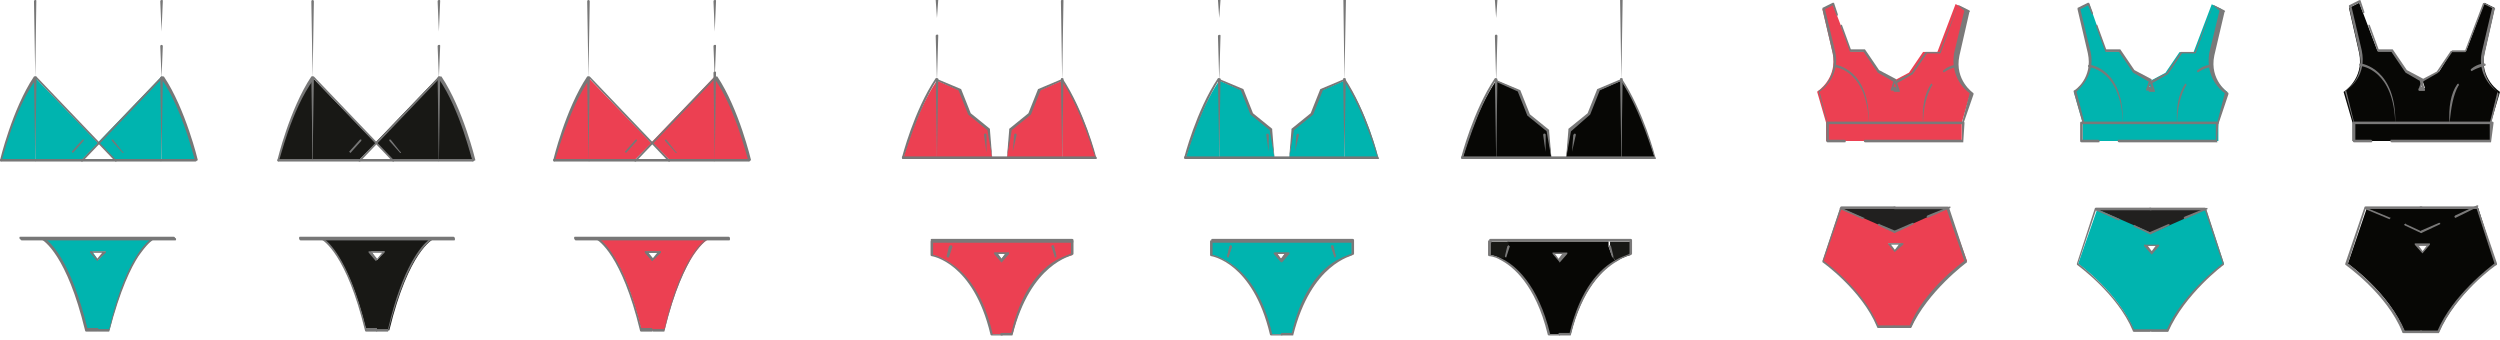 <?xml version="1.0" encoding="utf-8"?>
<!-- Generator: Adobe Illustrator 19.0.0, SVG Export Plug-In . SVG Version: 6.00 Build 0)  -->
<svg version="1.1" id="Layer_1" xmlns="http://www.w3.org/2000/svg" xmlns:xlink="http://www.w3.org/1999/xlink" x="0px" y="0px"
	 width="1170px" height="159px" viewBox="0 0 1170 159" style="enable-background:new 0 0 1170 159;" xml:space="preserve">
<style type="text/css">
	.st0{fill:#00B4AF;}
	.st1{fill:#777777;}
	.st2{fill:#181815;}
	.st3{fill:#EC4052;}
	.st4{fill:#BD565C;}
	.st5{fill:#070705;}
	.st6{fill:#7A7979;}
	.st7{fill:#B24552;}
	.st8{fill:none;stroke:#7A7979;stroke-linecap:round;stroke-linejoin:round;stroke-miterlimit:10;}
	.st9{fill:#21201F;}
</style>
<g id="XMLID_10_">
	<g id="XMLID_307_">
		<g id="XMLID_323_">
			<g id="XMLID_324_">
				<g id="XMLID_325_">
					<g id="XMLID_326_">
						<path id="XMLID_327_" class="st0" d="M19.9,112c0,0,11.4,5.1,20.5,42.6h10.8c9.1-37.5,20.5-42.6,20.5-42.6S19.9,112,19.9,112z
							 M46,121.7l-2.8-4h6.3L46,121.7z"/>
					</g>
				</g>
			</g>
		</g>
		<g id="XMLID_308_">
			<g id="XMLID_317_">
				<g id="XMLID_318_">
					<g id="XMLID_319_">
						<path id="XMLID_320_" class="st1" d="M45.5,122.2L45.5,122.2L45.5,122.2l-3.4-4v-0.6c0,0,0,0,0.6,0H49h0.6v0.6L45.5,122.2
							C46,122.2,45.5,122.2,45.5,122.2z M43.2,118.3l2.3,2.8l2.3-2.8H43.2z"/>
					</g>
				</g>
			</g>
			<g id="XMLID_313_">
				<g id="XMLID_314_">
					<g id="XMLID_315_">
						<path id="XMLID_74_" class="st1" d="M45.5,155.2h-5.1c0,0-0.6,0-0.6-0.6c-8.5-35.2-19.3-42-20.5-42.6H9.7c0,0-0.6,0-0.6-0.6
							s0-0.6,0.6-0.6h71.6c0,0,0.6,0,0.6,0.6s0,0.6-0.6,0.6H21.6c3.4,2.8,11.9,11.9,19.3,41.5H46C46,154.1,46,154.6,45.5,155.2
							C46,154.6,46,155.2,45.5,155.2z"/>
					</g>
				</g>
			</g>
			<g id="XMLID_309_">
				<g id="XMLID_310_">
					<g id="XMLID_311_">
						<path id="XMLID_73_" class="st1" d="M51.1,155.2H46c0,0-0.6,0-0.6-0.6s0-0.6,0.6-0.6h5.1c6.8-29.5,15.9-39.2,18.8-41.5H10.2
							c0,0-0.6,0-0.6-0.6s0-0.6,0.6-0.6h71.6c0,0,0.6,0,0.6,0.6s0,0.6-0.6,0.6H71.6c-0.6,0-2.8,1.7-6.8,7.4
							C61.4,125.1,56.3,135.3,51.1,155.2C51.7,155.2,51.1,155.2,51.1,155.2z"/>
					</g>
				</g>
			</g>
		</g>
	</g>
	<g id="XMLID_284_">
		<g id="XMLID_300_">
			<g id="XMLID_301_">
				<g id="XMLID_302_">
					<g id="XMLID_303_">
						<path id="XMLID_304_" class="st2" d="M150.9,112c0,0,11.4,5.1,20.5,42.6h10.8c9.1-37.5,20.5-42.6,20.5-42.6
							S150.9,112,150.9,112z M176.5,121.7l-2.8-4h6.3L176.5,121.7z"/>
					</g>
				</g>
			</g>
		</g>
		<g id="XMLID_285_">
			<g id="XMLID_294_">
				<g id="XMLID_295_">
					<g id="XMLID_296_">
						<path id="XMLID_297_" class="st1" d="M175.9,122.2L175.9,122.2L175.9,122.2l-3.4-4v-0.6c0,0,0,0,0.6,0h6.3h0.6v0.6
							L175.9,122.2C176.5,122.2,176.5,122.2,175.9,122.2z M174.2,118.3l2.3,2.8l2.3-2.8H174.2z"/>
					</g>
				</g>
			</g>
			<g id="XMLID_290_">
				<g id="XMLID_291_">
					<g id="XMLID_292_">
						<path id="XMLID_68_" class="st1" d="M176.5,155.2h-5.1c0,0-0.6,0-0.6-0.6c-8.5-35.2-19.3-42-20.5-42.6h-9.7c0,0-0.6,0-0.6-0.6
							s0-0.6,0.6-0.6h71.6c0,0,0.6,0,0.6,0.6s0,0.6-0.6,0.6H152c3.4,2.8,11.9,11.9,19.3,41.5h5.1
							C176.5,154.1,176.5,154.6,176.5,155.2C176.5,154.6,176.5,155.2,176.5,155.2z"/>
					</g>
				</g>
			</g>
			<g id="XMLID_286_">
				<g id="XMLID_287_">
					<g id="XMLID_288_">
						<path id="XMLID_67_" class="st1" d="M181.6,155.2h-5.1c0,0-0.6,0-0.6-0.6s0-0.6,0.6-0.6h5.1c6.8-29.5,15.9-39.2,18.8-41.5
							h-59.7c0,0-0.6,0-0.6-0.6s0-0.6,0.6-0.6h71.6c0,0,0.6,0,0.6,0.6s0,0.6-0.6,0.6H202c-0.6,0-2.8,1.7-6.8,7.4
							C191.8,125.1,186.7,135.3,181.6,155.2C182.1,155.2,182.1,155.2,181.6,155.2z"/>
					</g>
				</g>
			</g>
		</g>
	</g>
	<g id="XMLID_255_">
		<g id="XMLID_271_">
			<g id="XMLID_278_">
				<g id="XMLID_279_">
					<g id="XMLID_280_">
						<path id="XMLID_281_" class="st3" d="M279.7,112c0,0,11.4,5.1,20.5,42.6H311c9.1-37.5,20.5-42.6,20.5-42.6
							S279.7,112,279.7,112z M305.2,121.7l-2.8-4h6.3L305.2,121.7z"/>
					</g>
				</g>
			</g>
			<g id="XMLID_272_">
				<g id="XMLID_273_">
					<g id="XMLID_274_">
						<path id="XMLID_275_" class="st1" d="M305.2,122.2L305.2,122.2L305.2,122.2l-3.4-4v-0.6c0,0,0,0,0.6,0h6.3h0.6v0.6
							L305.2,122.2C305.8,122.2,305.8,122.2,305.2,122.2z M303.5,118.3l2.3,2.8l2.3-2.8H303.5z"/>
					</g>
				</g>
			</g>
		</g>
		<g id="XMLID_256_">
			<g id="XMLID_265_">
				<g id="XMLID_266_">
					<g id="XMLID_267_">
						<path id="XMLID_268_" class="st1" d="M305.2,122.2L305.2,122.2C304.7,122.2,304.7,122.2,305.2,122.2l-3.4-4v-0.6
							c0,0,0,0,0.6,0h6.3h0.6v0.6L305.2,122.2L305.2,122.2z M303,118.3l2.3,2.8l2.3-2.8H303z"/>
					</g>
				</g>
			</g>
			<g id="XMLID_261_">
				<g id="XMLID_262_">
					<g id="XMLID_263_">
						<path id="XMLID_60_" class="st1" d="M305.2,155.2h-5.1c0,0-0.6,0-0.6-0.6c-8.5-35.2-19.3-42-20.5-42.6h-9.7c0,0-0.6,0-0.6-0.6
							s0-0.6,0.6-0.6H341c0,0,0.6,0,0.6,0.6s0,0.6-0.6,0.6h-60.2c3.4,2.8,11.9,11.9,19.3,41.5h5.1
							C305.2,154.1,305.8,154.6,305.2,155.2C305.8,154.6,305.2,155.2,305.2,155.2z"/>
					</g>
				</g>
			</g>
			<g id="XMLID_257_">
				<g id="XMLID_258_">
					<g id="XMLID_259_">
						<path id="XMLID_59_" class="st1" d="M310.9,155.2h-5.1c0,0-0.6,0-0.6-0.6s0-0.6,0.6-0.6h5.1c6.8-29.5,15.9-39.2,18.8-41.5
							h-60.2c0,0-0.6,0-0.6-0.6s0-0.6,0.6-0.6H341c0,0,0.6,0,0.6,0.6s0,0.6-0.6,0.6h-10.2c-0.6,0-2.8,1.7-6.8,7.4
							C321.1,125.1,315.5,135.3,310.9,155.2L310.9,155.2z"/>
					</g>
				</g>
			</g>
		</g>
	</g>
	<g id="XMLID_187_">
		<g id="XMLID_242_">
			<g id="XMLID_251_">
				<g id="XMLID_252_">
					<g id="XMLID_253_">
						<path id="XMLID_58_" class="st3" d="M275.4,36.4L304.9,67l-8,8h-37.5C259.5,75,265.2,51.1,275.4,36.4"/>
					</g>
				</g>
			</g>
			<g id="XMLID_247_">
				<g id="XMLID_248_">
					<g id="XMLID_249_">
						<path id="XMLID_57_" class="st4" d="M275.4,75"/>
					</g>
				</g>
			</g>
			<g id="XMLID_243_">
				<g id="XMLID_244_">
					<g id="XMLID_245_">
						<path id="XMLID_56_" class="st4" d="M275.4,36.4"/>
					</g>
				</g>
			</g>
		</g>
		<g id="XMLID_229_">
			<g id="XMLID_238_">
				<g id="XMLID_239_">
					<g id="XMLID_240_">
						<path id="XMLID_55_" class="st3" d="M334.5,35.8L305,66.5l8,8h37.5C350.4,75,344.7,51.1,334.5,35.8"/>
					</g>
				</g>
			</g>
			<g id="XMLID_234_">
				<g id="XMLID_235_">
					<g id="XMLID_236_">
						<path id="XMLID_54_" class="st4" d="M334.5,75"/>
					</g>
				</g>
			</g>
			<g id="XMLID_230_">
				<g id="XMLID_231_">
					<g id="XMLID_232_">
						<path id="XMLID_53_" class="st4" d="M334.5,35.8"/>
					</g>
				</g>
			</g>
		</g>
		<g id="XMLID_188_">
			<g id="XMLID_225_">
				<g id="XMLID_226_">
					<g id="XMLID_227_">
						<path id="XMLID_52_" class="st1" d="M350.4,75.6h-90.9c0,0-0.6,0-0.6-0.6s0-0.6,0.6-0.6h90.9C351,74.4,351,74.4,350.4,75.6
							C351,75,351,75.6,350.4,75.6z"/>
					</g>
				</g>
			</g>
			<g id="XMLID_221_">
				<g id="XMLID_222_">
					<g id="XMLID_223_">
						<path id="XMLID_51_" class="st1" d="M259.5,75.6L259.5,75.6c-0.6,0-0.6-0.6-0.6-0.6s5.7-23.9,15.9-39.2c0,0,0,0,0.6,0h0.6
							L313.5,75v0.6h-0.6L276,36.9C265.7,51.7,260.1,75,259.5,75.6C260.1,75,259.5,75.6,259.5,75.6z"/>
					</g>
				</g>
			</g>
			<g id="XMLID_217_">
				<g id="XMLID_218_">
					<g id="XMLID_219_">
						<path id="XMLID_50_" class="st1" d="M350.4,75.6C350.4,75.6,349.8,75,350.4,75.6c-0.6-0.6-5.7-23.9-15.9-38.6l-36.9,38.6H297
							V75l37.5-39.2c0,0,0,0,0.6,0c0,0,0,0,0.6,0C345.9,51.1,351.5,75,351.5,75C351,75,351,75.6,350.4,75.6L350.4,75.6z"/>
					</g>
				</g>
			</g>
			<g id="XMLID_213_">
				<g id="XMLID_214_">
					<g id="XMLID_215_">
						<path id="XMLID_49_" class="st1" d="M275.4,75.6C275.4,75.6,274.8,75,275.4,75.6l-0.6-39.2c0,0,0-0.6,0.6-0.6
							c0,0,0.6,0,0.6,0.6L275.4,75.6C276,75,276,75.6,275.4,75.6z"/>
					</g>
				</g>
			</g>
			<g id="XMLID_209_">
				<g id="XMLID_210_">
					<g id="XMLID_211_">
						<path id="XMLID_48_" class="st1" d="M334.5,75.6C333.9,75.6,333.9,75,334.5,75.6l-0.6-41.5c0,0,0-0.6,0.6-0.6s0.6,0,0.6,0.6
							L334.5,75.6C335.1,75,334.5,75.6,334.5,75.6z"/>
					</g>
				</g>
			</g>
			<g id="XMLID_205_">
				<g id="XMLID_206_">
					<g id="XMLID_207_">
						<path id="XMLID_47_" class="st1" d="M316.3,71.6L316.3,71.6l-5.1-5.7v-0.6h0.6l4.5,5.7C316.9,71,316.9,71.6,316.3,71.6
							C316.9,71.6,316.9,71.6,316.3,71.6z"/>
					</g>
				</g>
			</g>
			<g id="XMLID_201_">
				<g id="XMLID_202_">
					<g id="XMLID_203_">
						<path id="XMLID_46_" class="st1" d="M293,71.6L293,71.6c-0.6-0.6-0.6-0.6-0.6-0.6l5.1-5.7h0.6v0.6L293,71.6
							C293.6,71.6,293,71.6,293,71.6z"/>
					</g>
				</g>
			</g>
			<g id="XMLID_197_">
				<g id="XMLID_198_">
					<g id="XMLID_199_">
						<path id="XMLID_45_" class="st1" d="M275.4,36.4C275.4,36.4,274.8,36.4,275.4,36.4l-0.6-35.8c0,0,0-0.6,0.6-0.6
							c0,0,0.6,0,0.6,0.6L275.4,36.4C276,36.4,276,36.4,275.4,36.4z"/>
					</g>
				</g>
			</g>
			<g id="XMLID_193_">
				<g id="XMLID_194_">
					<g id="XMLID_195_">
						<path id="XMLID_44_" class="st1" d="M334.5,36.4C333.9,36.4,333.9,36.4,334.5,36.4l-0.6-14.8c0,0,0-0.6,0.6-0.6s0.6,0,0.6,0.6
							L334.5,36.4C335.1,36.4,334.5,36.4,334.5,36.4z"/>
					</g>
				</g>
			</g>
			<g id="XMLID_189_">
				<g id="XMLID_190_">
					<g id="XMLID_191_">
						<path id="XMLID_43_" class="st1" d="M334.5,14.8C333.9,14.8,333.9,14.8,334.5,14.8l-0.6-14.2c0,0,0-0.6,0.6-0.6s0.6,0,0.6,0.6
							L334.5,14.8C335.1,14.8,334.5,14.8,334.5,14.8z"/>
					</g>
				</g>
			</g>
		</g>
	</g>
	<g id="XMLID_134_">
		<g id="XMLID_135_">
			<g id="XMLID_9_">
				<g id="XMLID_168_">
					<g id="XMLID_184_">
						<g id="XMLID_185_">
							<path id="XMLID_42_" class="st0" d="M75.6,35.8C86.4,51.1,91.5,75,91.5,75H75.6V35.8L75.6,35.8z"/>
						</g>
					</g>
					<g id="XMLID_181_">
						<g id="XMLID_182_">
							<polygon id="XMLID_41_" class="st0" points="75.6,35.8 75.6,75 54,75 46,66.5 46,66.5 							"/>
						</g>
					</g>
					<g id="XMLID_178_">
						<g id="XMLID_179_">
							<polygon id="XMLID_40_" class="st4" points="46,67 46,67 38.1,75 38.1,75 							"/>
						</g>
					</g>
					<g id="XMLID_175_">
						<g id="XMLID_176_">
							<polygon id="XMLID_39_" class="st0" points="16.5,36.4 46,67 38.1,75 16.5,75 							"/>
						</g>
					</g>
					<g id="XMLID_172_">
						<g id="XMLID_173_">
							<path id="XMLID_38_" class="st4" d="M38.1,75L38.1,75L38.1,75H0.6l0,0h15.9H38.1z"/>
						</g>
					</g>
					<g id="XMLID_169_">
						<g id="XMLID_170_">
							<path id="XMLID_37_" class="st0" d="M16.5,35.8L16.5,35.8v38.6H0.6C1.1,72.7,6.8,50.6,16.5,35.8z"/>
						</g>
					</g>
				</g>
				<g id="XMLID_137_">
					<g id="XMLID_165_">
						<g id="XMLID_166_">
							<path id="XMLID_36_" class="st1" d="M91.5,75.6H0.6c0,0-0.6,0-0.6-0.6c0,0,0-0.6,0.6-0.6h90.9C91.5,74.4,92,74.4,91.5,75.6
								C92,75,91.5,75.6,91.5,75.6z"/>
						</g>
					</g>
					<g id="XMLID_162_">
						<g id="XMLID_163_">
							<path id="XMLID_35_" class="st1" d="M0.6,75.6L0.6,75.6C0,75.6,0,75,0,75s5.7-23.9,15.9-39.2c0,0,0,0,0.6,0H17L54.5,75v0.6
								H54L17,36.9C6.3,51.7,1.1,75,0.6,75.6C1.1,75,0.6,75.6,0.6,75.6z"/>
						</g>
					</g>
					<g id="XMLID_159_">
						<g id="XMLID_160_">
							<path id="XMLID_34_" class="st1" d="M91.5,75.6C91.5,75.6,90.9,75,91.5,75.6C90.9,75,85.8,51.7,75.6,37l-37,38.6H38V75
								l37.5-39.2c0,0,0,0,0.6,0c0,0,0,0,0.6,0C86.9,51.1,92.6,75,92.6,75C92,75,92,75.6,91.5,75.6L91.5,75.6z"/>
						</g>
					</g>
					<g id="XMLID_156_">
						<g id="XMLID_157_">
							<path id="XMLID_33_" class="st1" d="M16.5,75.6C16.5,75.6,15.9,75,16.5,75.6l-0.6-39.2c0,0,0-0.6,0.6-0.6s0.6,0,0.6,0.6
								L16.5,75.6C17,75,17,75.6,16.5,75.6z"/>
						</g>
					</g>
					<g id="XMLID_153_">
						<g id="XMLID_154_">
							<path id="XMLID_32_" class="st1" d="M75.6,75.6C75,75.6,75,75,75.6,75.6L75,36.4c0,0,0-0.6,0.6-0.6s0.6,0,0.6,0.6L75.6,75.6
								C76.1,75,75.6,75.6,75.6,75.6z"/>
						</g>
					</g>
					<g id="XMLID_150_">
						<g id="XMLID_151_">
							<path id="XMLID_31_" class="st1" d="M57.4,71.6L57.4,71.6l-5.1-5.7v-0.6h0.6l4.5,5.7C58,71,58,71.6,57.4,71.6
								C58,71.6,57.4,71.6,57.4,71.6z"/>
						</g>
					</g>
					<g id="XMLID_147_">
						<g id="XMLID_148_">
							<path id="XMLID_30_" class="st1" d="M34.1,71.6L34.1,71.6C33.5,71,33.5,71,33.5,71l5.1-5.7h0.6v0.6L34.1,71.6
								C34.7,71.6,34.1,71.6,34.1,71.6z"/>
						</g>
					</g>
					<g id="XMLID_144_">
						<g id="XMLID_145_">
							<path id="XMLID_29_" class="st1" d="M16.5,36.4C16.5,36.4,15.9,36.4,16.5,36.4L15.9,0.6c0,0,0-0.6,0.6-0.6C17,0,17,0,17,0.6
								L16.5,36.4C17,36.4,17,36.4,16.5,36.4z"/>
						</g>
					</g>
					<g id="XMLID_141_">
						<g id="XMLID_142_">
							<path id="XMLID_28_" class="st1" d="M75.6,36.4C75,36.4,75,36.4,75.6,36.4L75,21.6c0,0,0-0.6,0.6-0.6s0.6,0.6,0.6,0.6
								L75.6,36.4C76.1,36.4,75.6,36.4,75.6,36.4z"/>
						</g>
					</g>
					<g id="XMLID_138_">
						<g id="XMLID_139_">
							<path id="XMLID_27_" class="st1" d="M75.6,14.8C75,14.8,75,14.8,75.6,14.8L75,0.6c0,0,0-0.6,0.6-0.6s0.6,0,0.6,0.6L75.6,14.8
								C76.1,14.8,75.6,14.8,75.6,14.8z"/>
						</g>
					</g>
				</g>
			</g>
		</g>
	</g>
	<g id="XMLID_81_">
		<g id="XMLID_82_">
			<g id="XMLID_8_">
				<g id="XMLID_115_">
					<g id="XMLID_131_">
						<g id="XMLID_132_">
							<path id="XMLID_26_" class="st2" d="M221.3,75h-15.9V35.8l0,0C215.7,51.1,221.3,75,221.3,75z"/>
						</g>
					</g>
					<g id="XMLID_128_">
						<g id="XMLID_129_">
							<polygon id="XMLID_25_" class="st2" points="205.4,35.8 205.4,75 183.8,75 175.9,66.5 175.9,66.5 							"/>
						</g>
					</g>
					<g id="XMLID_125_">
						<g id="XMLID_126_">
							<polygon id="XMLID_24_" class="st4" points="175.9,67 175.9,67 167.9,75 167.9,75 							"/>
						</g>
					</g>
					<g id="XMLID_122_">
						<g id="XMLID_123_">
							<polygon id="XMLID_23_" class="st2" points="146.3,36.4 175.9,67 167.9,75 146.3,75 							"/>
						</g>
					</g>
					<g id="XMLID_119_">
						<g id="XMLID_120_">
							<path id="XMLID_22_" class="st4" d="M167.9,75h-37.5l0,0h15.9H167.9L167.9,75L167.9,75z"/>
						</g>
					</g>
					<g id="XMLID_116_">
						<g id="XMLID_117_">
							<path id="XMLID_21_" class="st2" d="M146.3,35.8L146.3,35.8v38.6h-15.9C131,72.7,136.7,50.6,146.3,35.8z"/>
						</g>
					</g>
				</g>
				<g id="XMLID_84_">
					<g id="XMLID_112_">
						<g id="XMLID_113_">
							<path id="XMLID_20_" class="st1" d="M221.3,75.6h-90.9c0,0-0.6,0-0.6-0.6c0,0,0-0.6,0.6-0.6h90.9
								C221.3,74.4,221.9,74.4,221.3,75.6C221.9,75,221.3,75.6,221.3,75.6z"/>
						</g>
					</g>
					<g id="XMLID_109_">
						<g id="XMLID_110_">
							<path id="XMLID_19_" class="st1" d="M130.4,75.6L130.4,75.6c-0.6,0-0.6-0.6-0.6-0.6s5.7-23.9,15.9-39.2c0,0,0,0,0.6,0h0.6
								L184.4,75v0.6h-0.6L146.9,37C136.1,51.7,131,75,130.4,75.6C131,75,130.4,75.6,130.4,75.6z"/>
						</g>
					</g>
					<g id="XMLID_106_">
						<g id="XMLID_107_">
							<path id="XMLID_18_" class="st1" d="M221.3,75.6C220.8,75.6,220.8,75,221.3,75.6c-0.6-0.6-5.7-23.9-15.9-38.6l-36.9,38.6
								h-0.6V75l37.5-39.2c0,0,0,0,0.6,0c0,0,0,0,0.6,0C216.8,51.1,222.5,75,222.5,75C221.9,75,221.9,75.6,221.3,75.6L221.3,75.6z"
								/>
						</g>
					</g>
					<g id="XMLID_103_">
						<g id="XMLID_104_">
							<path id="XMLID_17_" class="st1" d="M146.3,75.6C146.3,75.6,145.8,75,146.3,75.6l-0.6-39.2c0,0,0-0.6,0.6-0.6
								c0,0,0.6,0,0.6,0.6L146.3,75.6C146.9,75,146.3,75.6,146.3,75.6z"/>
						</g>
					</g>
					<g id="XMLID_100_">
						<g id="XMLID_101_">
							<path id="XMLID_16_" class="st1" d="M205.4,75.6C204.9,75.6,204.9,75,205.4,75.6l-0.6-39.2c0,0,0-0.6,0.6-0.6s0.6,0,0.6,0.6
								L205.4,75.6C206,75,205.4,75.6,205.4,75.6z"/>
						</g>
					</g>
					<g id="XMLID_97_">
						<g id="XMLID_98_">
							<path id="XMLID_15_" class="st1" d="M187.3,71.6L187.3,71.6l-5.1-5.7v-0.6h0.6l4.5,5.7C187.8,71,187.8,71.6,187.3,71.6
								C187.8,71.6,187.3,71.6,187.3,71.6z"/>
						</g>
					</g>
					<g id="XMLID_94_">
						<g id="XMLID_95_">
							<path id="XMLID_14_" class="st1" d="M164,71.6L164,71.6c-0.6-0.6-0.6-0.6-0.6-0.6l5.1-5.7h0.6v0.6L164,71.6L164,71.6z"/>
						</g>
					</g>
					<g id="XMLID_91_">
						<g id="XMLID_92_">
							<path id="XMLID_13_" class="st1" d="M146.3,36.4C146.3,36.4,145.8,36.4,146.3,36.4l-0.6-35.8c0,0,0-0.6,0.6-0.6
								c0,0,0.6,0,0.6,0.6L146.3,36.4C146.9,36.4,146.3,36.4,146.3,36.4z"/>
						</g>
					</g>
					<g id="XMLID_88_">
						<g id="XMLID_89_">
							<path id="XMLID_12_" class="st1" d="M205.4,36.4C204.9,36.4,204.9,36.4,205.4,36.4l-0.6-14.8c0,0,0-0.6,0.6-0.6
								s0.6,0,0.6,0.6L205.4,36.4C206,36.4,205.4,36.4,205.4,36.4z"/>
						</g>
					</g>
					<g id="XMLID_85_">
						<g id="XMLID_86_">
							<path id="XMLID_11_" class="st1" d="M205.4,14.8C204.9,14.8,204.9,14.8,205.4,14.8l-0.6-14.2c0,0,0-0.6,0.6-0.6
								s0.6,0,0.6,0.6L205.4,14.8C206,14.8,205.4,14.8,205.4,14.8z"/>
						</g>
					</g>
				</g>
			</g>
		</g>
	</g>
	<g id="XMLID_87_">
		<g id="XMLID_627_">
			<g id="XMLID_637_">
				<g id="XMLID_638_">
					<path id="XMLID_347_" class="st3" d="M497.1,37.7L497.1,37.7L497.1,37.7c10.7,14.7,15.8,36.6,15.8,36.6h-15.8L497.1,37.7
						L497.1,37.7z"/>
				</g>
			</g>
			<g id="XMLID_634_">
				<g id="XMLID_635_">
					<polygon id="XMLID_346_" class="st3" points="471.2,74.4 472.8,60.9 481.9,53.5 486.4,42.3 497.1,37.7 497.1,74.4 475.7,74.4 
											"/>
				</g>
			</g>
			<g id="XMLID_631_">
				<g id="XMLID_632_">
					<polygon id="XMLID_345_" class="st3" points="462.7,60.9 464.4,74.4 438.5,74.4 438.5,37.7 449.2,42.3 453.7,53.5 					"/>
				</g>
			</g>
			<g id="XMLID_628_">
				<g id="XMLID_629_">
					<path id="XMLID_344_" class="st3" d="M438.5,37.7v36.6h-15.8C423.2,72.1,428.9,51.8,438.5,37.7L438.5,37.7z"/>
				</g>
			</g>
		</g>
		<g id="XMLID_590_">
			<g id="XMLID_624_">
				<g id="XMLID_625_">
					<path id="XMLID_343_" class="st1" d="M512.9,74.4h-90.2c0,0-0.6,0-0.6-0.6s0-0.6,0.6-0.6h90.2
						C513.4,73.8,513.4,73.8,512.9,74.4C513.4,74.4,513.4,74.4,512.9,74.4z"/>
				</g>
			</g>
			<g id="XMLID_621_">
				<g id="XMLID_622_">
					<path id="XMLID_342_" class="st1" d="M422.7,74.4L422.7,74.4c-0.6,0-0.6-0.6-0.6-0.6s5.6-22,15.8-37.2h0.6v0.6
						C428.9,52.4,423.2,73.8,422.7,74.4C423.2,74.4,422.7,74.4,422.7,74.4z"/>
				</g>
			</g>
			<g id="XMLID_618_">
				<g id="XMLID_619_">
					<path id="XMLID_341_" class="st1" d="M512.9,74.4C512.9,74.4,512.3,74.4,512.9,74.4c-0.6-0.6-6.2-22-16.3-37.2v-0.6h0.6
						C507.3,51.8,513,73.2,513,73.8C513.4,74.4,513.4,74.4,512.9,74.4L512.9,74.4z"/>
				</g>
			</g>
			<g id="XMLID_615_">
				<g id="XMLID_616_">
					<path id="XMLID_340_" class="st1" d="M438.5,74.4C438.5,74.4,437.9,74.4,438.5,74.4l-0.6-37.2c0,0,0-0.6,0.6-0.6s0.6,0,0.6,0.6
						L438.5,74.4C439,74.4,439,74.4,438.5,74.4z"/>
				</g>
			</g>
			<g id="XMLID_612_">
				<g id="XMLID_613_">
					<path id="XMLID_339_" class="st1" d="M497.1,74.4C496.5,74.4,496.5,74.4,497.1,74.4l-0.6-37.2c0,0,0-0.6,0.6-0.6s0.6,0,0.6,0.6
						L497.1,74.4C497.6,74.4,497.1,74.4,497.1,74.4z"/>
				</g>
			</g>
			<g id="XMLID_609_">
				<g id="XMLID_610_">
					<path id="XMLID_338_" class="st1" d="M461.6,71C461.6,71,461,71,461.6,71l-1.1-7.9c0,0,0-0.6,0.6-0.6c0,0,0.6,0,0.6,0.6V71
						C462.1,71,462.1,71,461.6,71L461.6,71z"/>
				</g>
			</g>
			<g id="XMLID_606_">
				<g id="XMLID_607_">
					<path id="XMLID_337_" class="st1" d="M474,71L474,71C473.4,71,473.4,71,474,71l0.6-7.9c0,0,0-0.6,0.6-0.6c0,0,0.6,0,0.6,0.6
						L474,71C474.5,71,474,71,474,71z"/>
				</g>
			</g>
			<g id="XMLID_603_">
				<g id="XMLID_604_">
					<path id="XMLID_336_" class="st1" d="M438.5,37.7C438.5,37.7,437.9,37.7,438.5,37.7l-0.6-20.9c0,0,0-0.6,0.6-0.6s0.6,0,0.6,0.6
						L438.5,37.7C439,37.7,439,37.7,438.5,37.7z"/>
				</g>
			</g>
			<g id="XMLID_600_">
				<g id="XMLID_601_">
					<path id="XMLID_335_" class="st1" d="M497.1,37.7C496.5,37.7,496.5,37.7,497.1,37.7l-0.6-37.2c0,0,0-0.6,0.6-0.6s0.6,0,0.6,0.6
						L497.1,37.7C497.6,37.7,497.1,37.7,497.1,37.7z"/>
				</g>
			</g>
			<g id="XMLID_597_">
				<g id="XMLID_598_">
					<path id="XMLID_334_" class="st1" d="M438.5,8.4C438.5,8.4,437.9,8.4,438.5,8.4L437.9,0c0,0,0-0.6,0.6-0.6s0.6,0,0.6,0.6
						L438.5,8.4C439,8.4,439,8.4,438.5,8.4z"/>
				</g>
			</g>
			<g id="XMLID_594_">
				<g id="XMLID_595_">
					<path id="XMLID_333_" class="st1" d="M464.4,74.4C463.8,74.4,463.8,74.4,464.4,74.4l-2.3-13.5l-9-7.3l0,0l-4.5-11.3l-10.1-4.5
						c0,0-0.6-0.6,0-0.6c0,0,0.6-0.6,0.6,0l10.7,4.5l0,0l4.5,11.3l9,7.3c0,0,0,0,0,0.6L464.4,74.4C465,74.4,464.4,74.4,464.4,74.4
						L464.4,74.4z"/>
				</g>
			</g>
			<g id="XMLID_591_">
				<g id="XMLID_592_">
					<path id="XMLID_332_" class="st1" d="M471.2,74.4L471.2,74.4C471.2,74.4,470.6,74.4,471.2,74.4l1.1-13.5c0,0,0,0,0-0.6l9-7.3
						l4.5-11.3l0,0l10.7-4.5h0.6v0.6L487,42.3l-4.5,11.3l0,0l-9,7.3L471.2,74.4C471.7,74.4,471.7,74.4,471.2,74.4z"/>
				</g>
			</g>
		</g>
	</g>
	<g id="XMLID_83_">
		<g id="XMLID_576_">
			<g id="XMLID_586_">
				<g id="XMLID_587_">
					<path id="XMLID_331_" class="st0" d="M629.2,37.2C639.9,52.4,645,73.8,645,73.8h-15.8V37.2L629.2,37.2L629.2,37.2z"/>
				</g>
			</g>
			<g id="XMLID_583_">
				<g id="XMLID_584_">
					<polygon id="XMLID_330_" class="st0" points="603.3,74.4 605,60.9 614,53.5 618.5,42.3 629.2,37.7 629.2,74.4 607.8,74.4 					
						"/>
				</g>
			</g>
			<g id="XMLID_580_">
				<g id="XMLID_581_">
					<polygon id="XMLID_329_" class="st0" points="594.8,60.9 596.5,74.4 570.6,74.4 570.6,37.7 581.3,42.3 585.8,53.5 					"/>
				</g>
			</g>
			<g id="XMLID_577_">
				<g id="XMLID_578_">
					<path id="XMLID_328_" class="st0" d="M570.6,37.7v36.6h-15.8C555.4,72.1,561,51.8,570.6,37.7L570.6,37.7z"/>
				</g>
			</g>
		</g>
		<g id="XMLID_539_">
			<g id="XMLID_573_">
				<g id="XMLID_574_">
					<path id="XMLID_322_" class="st1" d="M645,74.4h-90.2c0,0-0.6,0-0.6-0.6s0-0.6,0.6-0.6H645C645,73.8,645.6,73.8,645,74.4
						C645.6,74.4,645,74.4,645,74.4z"/>
				</g>
			</g>
			<g id="XMLID_570_">
				<g id="XMLID_571_">
					<path id="XMLID_321_" class="st1" d="M554.8,74.4L554.8,74.4c-0.6,0-0.6-0.6-0.6-0.6s5.6-22,15.8-37.2h0.6v0.6
						C561,52.4,555.4,73.8,554.8,74.4C555.4,74.4,554.8,74.4,554.8,74.4z"/>
				</g>
			</g>
			<g id="XMLID_567_">
				<g id="XMLID_568_">
					<path id="XMLID_316_" class="st1" d="M645,74.4C645,74.4,644.4,74.4,645,74.4c-0.6-0.6-6.2-22-16.3-37.2v-0.6h0.6
						C639.4,51.8,645,73.3,645,73.8C645.6,74.4,645.6,74.4,645,74.4L645,74.4z"/>
				</g>
			</g>
			<g id="XMLID_564_">
				<g id="XMLID_565_">
					<path id="XMLID_312_" class="st1" d="M570.6,74.4C570.6,74.4,570,74.4,570.6,74.4L570,37.2c0,0,0-0.6,0.6-0.6s0.6,0,0.6,0.6
						L570.6,74.4C571.2,74.4,571.2,74.4,570.6,74.4z"/>
				</g>
			</g>
			<g id="XMLID_561_">
				<g id="XMLID_562_">
					<path id="XMLID_306_" class="st1" d="M629.2,74.4C628.7,74.4,628.7,74.4,629.2,74.4l-0.6-37.2c0,0,0-0.6,0.6-0.6s0.6,0,0.6,0.6
						L629.2,74.4C629.8,74.4,629.2,74.4,629.2,74.4z"/>
				</g>
			</g>
			<g id="XMLID_558_">
				<g id="XMLID_559_">
					<path id="XMLID_305_" class="st1" d="M593.7,71C593.7,71,593.2,71,593.7,71l-1.1-7.9c0,0,0-0.6,0.6-0.6c0,0,0.6,0,0.6,0.6
						L593.7,71C594.3,71,594.3,71,593.7,71L593.7,71z"/>
				</g>
			</g>
			<g id="XMLID_555_">
				<g id="XMLID_556_">
					<path id="XMLID_299_" class="st1" d="M606.1,71L606.1,71C605.6,71,605.6,71,606.1,71l0.6-7.9l0.6-0.6c0,0,0.6,0,0.6,0.6
						L606.1,71C606.7,71,606.1,71,606.1,71z"/>
				</g>
			</g>
			<g id="XMLID_552_">
				<g id="XMLID_553_">
					<path id="XMLID_298_" class="st1" d="M570.6,37.7C570.6,37.7,570,37.7,570.6,37.7L570,16.9c0,0,0-0.6,0.6-0.6s0.6,0,0.6,0.6
						L570.6,37.7C571.2,37.7,571.2,37.7,570.6,37.7z"/>
				</g>
			</g>
			<g id="XMLID_549_">
				<g id="XMLID_550_">
					<path id="XMLID_293_" class="st1" d="M629.2,37.7C628.7,37.7,628.7,37.7,629.2,37.7L628.7,0c0,0,0-0.6,0.6-0.6s0.6,0,0.6,0.6
						L629.2,37.7C629.8,37.7,629.2,37.7,629.2,37.7z"/>
				</g>
			</g>
			<g id="XMLID_546_">
				<g id="XMLID_547_">
					<path id="XMLID_289_" class="st1" d="M570.6,8.4C570.6,8.4,570,8.4,570.6,8.4L570,0c0,0,0-0.6,0.6-0.6s0.6,0,0.6,0.6L570.6,8.4
						C571.2,8.4,571.2,8.4,570.6,8.4z"/>
				</g>
			</g>
			<g id="XMLID_543_">
				<g id="XMLID_544_">
					<path id="XMLID_283_" class="st1" d="M596.5,74.4C596,74.4,596,74.4,596.5,74.4l-2.3-13.5l-9-7.3l0,0l-4.5-11.3l-10.1-4.5
						c0,0-0.6-0.6,0-0.6c0,0,0.6-0.6,0.6,0l10.7,4.5l0,0l4.5,11.3l9,7.3c0,0,0,0,0,0.6L596.5,74.4C597.1,74.4,596.5,74.4,596.5,74.4
						L596.5,74.4z"/>
				</g>
			</g>
			<g id="XMLID_540_">
				<g id="XMLID_541_">
					<path id="XMLID_282_" class="st1" d="M603.3,74.4L603.3,74.4C603.3,74.4,602.7,74.4,603.3,74.4l1.1-13.5c0,0,0,0,0-0.6l9-7.3
						l4.5-11.3l0,0l10.7-4.5h0.6v0.6l-10.1,4.5l-4.5,11.3l0,0l-9,7.3L603.3,74.4C603.9,74.4,603.9,74.4,603.3,74.4z"/>
				</g>
			</g>
		</g>
	</g>
	<g id="XMLID_80_">
		<g id="XMLID_525_">
			<g id="XMLID_535_">
				<g id="XMLID_536_">
					<path id="XMLID_277_" class="st5" d="M774.6,74.4h-15.8V37.7l0,0l0,0C768.9,52.4,774.6,74.4,774.6,74.4z"/>
				</g>
			</g>
			<g id="XMLID_532_">
				<g id="XMLID_533_">
					<polygon id="XMLID_276_" class="st5" points="732.9,74.4 734.6,60.9 743.6,53.5 748.1,42.3 758.8,37.7 758.8,74.4 737.4,74.4 
											"/>
				</g>
			</g>
			<g id="XMLID_529_">
				<g id="XMLID_530_">
					<polygon id="XMLID_270_" class="st5" points="724.4,60.9 726.1,74.4 700.2,74.4 700.2,37.7 710.9,42.3 715.4,53.5 					"/>
				</g>
			</g>
			<g id="XMLID_526_">
				<g id="XMLID_527_">
					<path id="XMLID_269_" class="st5" d="M700.2,37.7v36.6h-15.8C685,72.1,690.6,51.8,700.2,37.7L700.2,37.7z"/>
				</g>
			</g>
		</g>
		<g id="XMLID_488_">
			<g id="XMLID_522_">
				<g id="XMLID_523_">
					<path id="XMLID_264_" class="st1" d="M774.6,74.4h-90.2c0,0-0.6,0-0.6-0.6s0-0.6,0.6-0.6h90.2
						C774.6,73.8,775.1,73.8,774.6,74.4C775.1,74.4,774.6,74.4,774.6,74.4z"/>
				</g>
			</g>
			<g id="XMLID_519_">
				<g id="XMLID_520_">
					<path id="XMLID_260_" class="st1" d="M684.4,74.4L684.4,74.4c-0.6,0-0.6-0.6-0.6-0.6s5.6-22,15.8-37.2h0.6v0.6
						C690.6,52.4,685,73.8,684.4,74.4C685,74.4,684.4,74.4,684.4,74.4z"/>
				</g>
			</g>
			<g id="XMLID_516_">
				<g id="XMLID_517_">
					<path id="XMLID_254_" class="st1" d="M774.6,74.4C774.6,74.4,774,74.4,774.6,74.4c-0.6-0.6-6.2-22-16.3-37.2v-0.6h0.6
						c10.1,15.2,15.8,36.6,15.8,37.2C775.1,74.4,775.1,74.4,774.6,74.4L774.6,74.4z"/>
				</g>
			</g>
			<g id="XMLID_513_">
				<g id="XMLID_514_">
					<path id="XMLID_250_" class="st1" d="M700.2,74.4C700.2,74.4,699.6,74.4,700.2,74.4l-0.6-37.2c0,0,0-0.6,0.6-0.6
						c0,0,0.6,0,0.6,0.6L700.2,74.4C700.7,74.4,700.2,74.4,700.2,74.4z"/>
				</g>
			</g>
			<g id="XMLID_510_">
				<g id="XMLID_511_">
					<path id="XMLID_246_" class="st1" d="M758.8,74.4C758.2,74.4,758.2,74.4,758.8,74.4l-0.6-37.2c0,0,0-0.6,0.6-0.6s0.6,0,0.6,0.6
						L758.8,74.4C759.4,74.4,758.8,74.4,758.8,74.4z"/>
				</g>
			</g>
			<g id="XMLID_507_">
				<g id="XMLID_508_">
					<path id="XMLID_241_" class="st1" d="M723.3,71C723.3,71,722.7,71,723.3,71l-1.1-7.9c0,0,0-0.6,0.6-0.6c0,0,0.6,0,0.6,0.6
						L723.3,71C723.9,71,723.9,71,723.3,71L723.3,71z"/>
				</g>
			</g>
			<g id="XMLID_504_">
				<g id="XMLID_505_">
					<path id="XMLID_237_" class="st1" d="M735.7,71L735.7,71C735.1,71,735.1,71,735.7,71l0.6-7.9l0.6-0.6c0,0,0.6,0,0.6,0.6
						L735.7,71C736.3,71,735.7,71,735.7,71z"/>
				</g>
			</g>
			<g id="XMLID_501_">
				<g id="XMLID_502_">
					<path id="XMLID_233_" class="st1" d="M700.2,37.7C700.2,37.7,699.6,37.7,700.2,37.7l-0.6-20.9c0,0,0-0.6,0.6-0.6
						c0,0,0.6,0,0.6,0.6L700.2,37.7C700.7,37.7,700.2,37.7,700.2,37.7z"/>
				</g>
			</g>
			<g id="XMLID_498_">
				<g id="XMLID_499_">
					<path id="XMLID_228_" class="st1" d="M758.8,37.7C758.2,37.7,758.2,37.7,758.8,37.7L758.2,0c0,0,0-0.6,0.6-0.6s0.6,0,0.6,0.6
						L758.8,37.7C759.4,37.7,758.8,37.7,758.8,37.7z"/>
				</g>
			</g>
			<g id="XMLID_495_">
				<g id="XMLID_496_">
					<path id="XMLID_224_" class="st1" d="M700.2,8.4C700.2,8.4,699.6,8.4,700.2,8.4L699.6,0c0,0,0-0.6,0.6-0.6c0,0,0.6,0,0.6,0.6
						L700.2,8.4C700.7,8.4,700.2,8.4,700.2,8.4z"/>
				</g>
			</g>
			<g id="XMLID_492_">
				<g id="XMLID_493_">
					<path id="XMLID_220_" class="st1" d="M726.1,74.4C725.5,74.4,725.5,74.4,726.1,74.4l-2.3-13l-9-7.3l0,0l-4.5-11.3l-10.1-4.5
						c0,0-0.6-0.6,0-0.6c0,0,0.6-0.6,0.6,0l10.7,4.5l0,0l4.5,11.3l9,7.3c0,0,0,0,0,0.6L726.1,74.4C726.7,74.4,726.1,74.4,726.1,74.4
						L726.1,74.4z"/>
				</g>
			</g>
			<g id="XMLID_489_">
				<g id="XMLID_490_">
					<path id="XMLID_216_" class="st1" d="M732.9,74.4L732.9,74.4C732.9,74.4,732.3,74.4,732.9,74.4l1.1-13.5c0,0,0,0,0-0.6l9-7.3
						l4.5-11.3l0,0l10.7-4.5h0.6v0.6l-10.1,4.5l-4.5,11.3l0,0l-9,7.9L732.9,74.4C733.4,74.4,733.4,74.4,732.9,74.4z"/>
				</g>
			</g>
		</g>
	</g>
	<g id="XMLID_457_">
		<g id="XMLID_474_">
			<g id="XMLID_481_">
				<g id="XMLID_482_">
					<g id="XMLID_483_">
						<path id="XMLID_484_" class="st3" d="M436.2,113.1v6.3c0,0,20,2.9,28,37.1h9.7c8-34.2,28-37.1,28-37.1v-6.3H436.2z
							 M468.7,122.2l-2.9-3.4h5.7L468.7,122.2z"/>
					</g>
				</g>
			</g>
			<g id="XMLID_475_">
				<g id="XMLID_476_">
					<g id="XMLID_477_">
						<path id="XMLID_478_" class="st6" d="M468.7,122.8L468.7,122.8C468.7,122.8,468.7,122.2,468.7,122.8l-3.4-4v-0.6
							c0,0,0,0,0.6,0h5.7h0.6v0.6L468.7,122.8C469.2,122.2,468.7,122.8,468.7,122.8z M467,118.8l1.7,2.3l1.7-2.3H467z"/>
					</g>
				</g>
			</g>
		</g>
		<g id="XMLID_470_">
			<g id="XMLID_471_">
				<g id="XMLID_472_">
					<path id="XMLID_196_" class="st6" d="M443.6,120.5L443.6,120.5c-0.6,0-0.6-0.6-0.6-0.6l1.1-4.6l0.6-0.6l0.6,0.6L443.6,120.5
						C444.1,119.9,444.1,120.5,443.6,120.5z"/>
				</g>
			</g>
		</g>
		<g id="XMLID_466_">
			<g id="XMLID_467_">
				<g id="XMLID_468_">
					<path id="XMLID_192_" class="st7" d="M501.8,113.1"/>
				</g>
			</g>
		</g>
		<g id="XMLID_462_">
			<g id="XMLID_463_">
				<g id="XMLID_464_">
					<path id="XMLID_186_" class="st7" d="M436.2,113.1"/>
				</g>
			</g>
		</g>
		<g id="XMLID_458_">
			<g id="XMLID_459_">
				<g id="XMLID_460_">
					<path id="XMLID_183_" class="st6" d="M493.8,120.5C493.2,120.5,493.2,119.9,493.8,120.5l-1.7-5.1c0,0,0-0.6,0.6-0.6
						c0,0,0.6,0,0.6,0.6l1.1,4.6C494.3,119.9,494.3,120.5,493.8,120.5L493.8,120.5z"/>
				</g>
			</g>
		</g>
	</g>
	<g id="XMLID_431_">
		<g id="XMLID_444_">
			<g id="XMLID_451_">
				<g id="XMLID_452_">
					<g id="XMLID_453_">
						<path id="XMLID_454_" class="st0" d="M567,113.1v6.3c0,0,20,2.9,28,37.1h9.7c8-34.2,28-37.1,28-37.1v-6.3H567z M599.5,122.2
							l-2.9-3.4h5.7L599.5,122.2z"/>
					</g>
				</g>
			</g>
			<g id="XMLID_445_">
				<g id="XMLID_446_">
					<g id="XMLID_447_">
						<path id="XMLID_448_" class="st6" d="M599.5,122.8L599.5,122.8C599.5,122.8,599.5,122.2,599.5,122.8l-3.4-4v-0.6
							c0,0,0,0,0.6,0h5.7h0.6v0.6L599.5,122.8C600,122.2,600,122.8,599.5,122.8z M597.8,118.8l1.7,2.3l1.7-2.3H597.8z"/>
					</g>
				</g>
			</g>
		</g>
		<g id="XMLID_440_">
			<g id="XMLID_441_">
				<g id="XMLID_442_">
					<path id="XMLID_167_" class="st6" d="M574.9,120.5C574.9,120.5,574.4,120.5,574.9,120.5c-0.6,0-0.6-0.6-0.6-0.6l1.1-4.6
						l0.6-0.6l0.6,0.6L574.9,120.5C574.9,119.9,574.9,120.5,574.9,120.5z"/>
				</g>
			</g>
		</g>
		<g id="XMLID_436_">
			<g id="XMLID_437_">
				<g id="XMLID_438_">
					<path id="XMLID_164_" class="st8" d="M632.6,113.1"/>
				</g>
			</g>
		</g>
		<g id="XMLID_432_">
			<g id="XMLID_433_">
				<g id="XMLID_434_">
					<path id="XMLID_161_" class="st6" d="M624.6,120.5C624.6,120.5,624.6,119.9,624.6,120.5l-1.7-5.1c0,0,0-0.6,0.6-0.6
						c0,0,0.6,0,0.6,0.6l1.1,4.6C625.1,119.9,625.1,120.5,624.6,120.5L624.6,120.5z"/>
				</g>
			</g>
		</g>
	</g>
	<g id="XMLID_408_">
		<g id="XMLID_427_">
			<g id="XMLID_428_">
				<g id="XMLID_429_">
					<path id="XMLID_158_" class="st6" d="M444.1,120.5C443.6,120.5,443.6,120.5,444.1,120.5c-0.6,0-0.6-0.6-0.6-0.6l1.1-4.6
						l0.6-0.6l0.6,0.6L444.1,120.5C444.1,119.9,444.1,120.5,444.1,120.5z"/>
				</g>
			</g>
		</g>
		<g id="XMLID_421_">
			<g id="XMLID_422_">
				<g id="XMLID_423_">
					<path id="XMLID_424_" class="st6" d="M468.7,122.8L468.7,122.8C468.7,122.8,468.7,122.2,468.7,122.8l-3.4-4v-0.6c0,0,0,0,0.6,0
						h5.7h0.6v0.6L468.7,122.8C469.2,122.2,469.2,122.8,468.7,122.8z M467,118.8l1.7,2.3l1.7-2.3H467z"/>
				</g>
			</g>
		</g>
		<g id="XMLID_417_">
			<g id="XMLID_418_">
				<g id="XMLID_419_">
					<path id="XMLID_149_" class="st6" d="M469.2,157h-5.1c0,0-0.6,0-0.6-0.6c-8-33.7-27.4-36.5-27.4-36.5s-0.6,0-0.6-0.6V113
						c0,0,0-0.6,0.6-0.6h65.6c0,0,0.6,0,0.6,0.6s0,0.6-0.6,0.6h-65v5.7c1.1,0,5.7,1.7,10.8,5.7c5.7,4.6,13.1,13.7,17.1,31.4h4.6
						C469.2,155.9,469.2,156.4,469.2,157L469.2,157z"/>
				</g>
			</g>
		</g>
		<g id="XMLID_413_">
			<g id="XMLID_414_">
				<g id="XMLID_415_">
					<path id="XMLID_146_" class="st6" d="M473.8,157h-5.1c0,0-0.6,0-0.6-0.6c0,0,0-0.6,0.6-0.6h4.6c4-17.7,11.4-26.8,17.1-31.4
						c5.1-4,9.7-5.1,10.8-5.7V113h-65c0,0-0.6,0-0.6-0.6s0-0.6,0.6-0.6h65.6c0,0,0.6,0,0.6,0.6v6.3c0,0,0,0.6-0.6,0.6
						C501.8,119.9,482.4,122.8,473.8,157C474.4,157,474.4,157,473.8,157z"/>
				</g>
			</g>
		</g>
		<g id="XMLID_409_">
			<g id="XMLID_410_">
				<g id="XMLID_411_">
					<path id="XMLID_143_" class="st6" d="M493.8,120.5C493.8,120.5,493.2,119.9,493.8,120.5l-1.7-5.1c0,0,0-0.6,0.6-0.6
						c0,0,0.6,0,0.6,0.6l1.1,4.6C494.3,119.9,494.3,120.5,493.8,120.5L493.8,120.5z"/>
				</g>
			</g>
		</g>
	</g>
	<g id="XMLID_376_">
		<g id="XMLID_79_">
			<g id="XMLID_396_">
				<g id="XMLID_405_">
					<g id="XMLID_406_">
						<path id="XMLID_140_" class="st2" d="M763.1,113.1v6.3c0,0-2.9,0.6-6.8,2.9l-1.7-2.3l-1.1-4.6v-2.3H763.1L763.1,113.1z"/>
					</g>
				</g>
				<g id="XMLID_400_">
					<g id="XMLID_401_">
						<path id="XMLID_402_" class="st5" d="M754.5,119.9l1.7,2.3c-6.3,4-16,13.1-21.1,34.2H730l0,0h-5.1
							c-5.7-23.4-16-31.9-22.8-35.4l2.3-1.1l1.1-4.6V113h47.3v2.3L754.5,119.9z M730,122.2l2.9-3.4h-5.7L730,122.2z"/>
					</g>
				</g>
				<g id="XMLID_397_">
					<g id="XMLID_398_">
						<path id="XMLID_130_" class="st2" d="M706,113.1v2.3l-1.1,4.6l-2.3,1.1c-3.4-1.7-5.1-1.7-5.1-1.7v-6.3h0.6
							C698,113.1,706,113.1,706,113.1z"/>
					</g>
				</g>
			</g>
			<g id="XMLID_378_">
				<g id="XMLID_393_">
					<g id="XMLID_394_">
						<path id="XMLID_127_" class="st6" d="M704.9,120.5L704.9,120.5c-0.6,0-0.6-0.6-0.6-0.6l1.1-4.6l0.6-0.6l0.6,0.6L704.9,120.5
							C705.5,119.9,704.9,120.5,704.9,120.5z"/>
					</g>
				</g>
				<g id="XMLID_388_">
					<g id="XMLID_389_">
						<path id="XMLID_390_" class="st6" d="M730,122.8L730,122.8C729.4,122.8,729.4,122.2,730,122.8l-3.4-4v-0.6c0,0,0,0,0.6,0h5.7
							h0.6v0.6L730,122.8C730,122.2,730,122.8,730,122.8z M727.7,118.8l1.7,2.3l1.7-2.3H727.7z"/>
					</g>
				</g>
				<g id="XMLID_385_">
					<g id="XMLID_386_">
						<path id="XMLID_118_" class="st6" d="M730,157h-5.1c0,0-0.6,0-0.6-0.6c-5.7-23.4-16.5-31.9-22.2-34.8
							c-2.9-1.7-5.1-1.7-5.1-1.7s-0.6,0-0.6-0.6V113c0,0,0-0.6,0.6-0.6h0.6c0,0,0.6,0,0.6,0.6c0,0,0,0.6-0.6,0.6v5.7
							c0.6,0,2.9,0.6,5.1,1.7c6.3,2.9,17.1,12,22.8,35.4h4.6C730,155.9,730.6,156.4,730,157C730.6,157,730,157,730,157z"/>
					</g>
				</g>
				<g id="XMLID_382_">
					<g id="XMLID_383_">
						<path id="XMLID_114_" class="st6" d="M735.1,157H730c0,0-0.6,0-0.6-0.6s0-0.6,0.6-0.6h4.6c5.1-21.1,14.3-30.2,21.7-34.2
							c2.9-1.7,5.7-2.3,6.3-2.9V113h-65c0,0-0.6,0-0.6-0.6s0-0.6,0.6-0.6h65.6c0,0,0.6,0,0.6,0.6v6.3c0,0,0,0.6-0.6,0.6
							c0,0-2.9,0.6-6.3,2.9C750,126.2,740.3,135.3,735.1,157C735.7,157,735.1,157,735.1,157z"/>
					</g>
				</g>
				<g id="XMLID_379_">
					<g id="XMLID_380_">
						<path id="XMLID_111_" class="st6" d="M754.5,120.5C754.5,120.5,754.5,119.9,754.5,120.5l-1.7-5.1c0,0,0-0.6,0.6-0.6
							c0,0,0.6,0,0.6,0.6l1.1,4.6C755.1,119.9,755.1,120.5,754.5,120.5C755.1,120.5,755.1,120.5,754.5,120.5z"/>
					</g>
				</g>
			</g>
		</g>
	</g>
	<g id="XMLID_353_">
		<g id="XMLID_372_">
			<g id="XMLID_373_">
				<g id="XMLID_374_">
					<path id="XMLID_108_" class="st6" d="M574.9,120.5L574.9,120.5c-0.6,0-0.6-0.6-0.6-0.6l1.1-4.6l0.6-0.6l0.6,0.6L574.9,120.5
						C575.5,119.9,574.9,120.5,574.9,120.5z"/>
				</g>
			</g>
		</g>
		<g id="XMLID_366_">
			<g id="XMLID_367_">
				<g id="XMLID_368_">
					<path id="XMLID_369_" class="st6" d="M600,122.8L600,122.8C599.5,122.8,599.5,122.2,600,122.8l-3.4-4v-0.6c0,0,0,0,0.6,0h5.7
						h0.6v0.6L600,122.8C600,122.2,600,122.8,600,122.8z M597.8,118.8l1.7,2.3l1.7-2.3H597.8z"/>
				</g>
			</g>
		</g>
		<g id="XMLID_362_">
			<g id="XMLID_363_">
				<g id="XMLID_364_">
					<path id="XMLID_99_" class="st6" d="M600,157h-5.1c0,0-0.6,0-0.6-0.6c-8-33.7-27.4-36.5-27.4-36.5s-0.6,0-0.6-0.6V113
						c0,0,0-0.6,0.6-0.6h65.6c0,0,0.6,0,0.6,0.6s0,0.6-0.6,0.6h-65v5.7c1.1,0,5.7,1.7,10.8,5.7c5.7,4.6,13.1,13.7,17.1,31.4h4.6
						C600,155.9,600.6,156.4,600,157C600.6,157,600,157,600,157z"/>
				</g>
			</g>
		</g>
		<g id="XMLID_358_">
			<g id="XMLID_359_">
				<g id="XMLID_360_">
					<path id="XMLID_96_" class="st6" d="M605.2,157H600c0,0-0.6,0-0.6-0.6c0,0,0-0.6,0.6-0.6h4.6c4-17.7,11.4-26.8,17.1-31.4
						c5.1-4,9.7-5.1,10.8-5.7V113h-65c0,0-0.6,0-0.6-0.6s0-0.6,0.6-0.6h65.6c0,0,0.6,0,0.6,0.6v6.3c0,0,0,0.6-0.6,0.6
						C633.1,119.9,613.7,122.8,605.2,157C605.8,157,605.2,157,605.2,157z"/>
				</g>
			</g>
		</g>
		<g id="XMLID_354_">
			<g id="XMLID_355_">
				<g id="XMLID_356_">
					<path id="XMLID_93_" class="st6" d="M624.6,120.5C624.6,120.5,624.6,119.9,624.6,120.5l-1.7-5.1c0,0,0-0.6,0.6-0.6
						c0,0,0.6,0,0.6,0.6l1.1,4.6C625.1,119.9,625.1,120.5,624.6,120.5C625.1,120.5,625.1,120.5,624.6,120.5z"/>
				</g>
			</g>
		</g>
	</g>
	<g id="XMLID_349_">
		<g id="XMLID_350_">
			<g id="XMLID_351_">
				<path id="XMLID_90_" class="st8" d="M553,113.1"/>
			</g>
		</g>
	</g>
</g>
<g id="XMLID_348_">
	<g id="XMLID_808_">
		<g id="XMLID_838_">
			<g id="XMLID_839_">
				<g id="XMLID_840_">
					<path id="XMLID_538_" class="st3" d="M886.1,41.8l1.2-3.6l-7.9-4.2l-6.6-9.7h-6.6l-8.5-22.4l-4.8,2.4l4.8,20.5
						c2.4,12.1-7.3,18.1-7.3,18.1l4.2,14.5V66h63.5v-8.5l4.2-14.5c0,0-9.7-6-7.3-18.1l5-20.6l-4.8-2.4l-8.5,22.4H900l-6.6,9.7
						l-7.9,4.2l1.2,3.6H886.1z"/>
				</g>
			</g>
		</g>
		<g id="XMLID_809_">
			<g id="XMLID_834_">
				<g id="XMLID_835_">
					<g id="XMLID_836_">
						<path id="XMLID_537_" class="st6" d="M918.8,66.6h-45.9c0,0-0.6,0-0.6-0.6s0-0.6,0.6-0.6h45.3v-7.3h-62.3v7.3h7.3
							c0,0,0.6,0,0.6,0.6s0,0.6-0.6,0.6h-7.9c0,0-0.6,0-0.6-0.6v-8.5c0,0,0-0.6,0.6-0.6h63.5c0,0,0.6,0,0.6,0.6L918.8,66.6
							C919.4,66.6,919.4,66.6,918.8,66.6z"/>
					</g>
				</g>
			</g>
			<g id="XMLID_830_">
				<g id="XMLID_831_">
					<g id="XMLID_832_">
						<path id="XMLID_534_" class="st6" d="M887.3,42.4h-1.8h-0.6v-0.6l1.2-3.6l-7.3-4.2l0,0l-6.6-9.7h-6c0,0-0.6,0-0.6-0.6
							l-4.2-11.5v-0.6h0.6l4.2,11.5h6h0.6l6.6,9.7l7.9,4.2c0,0,0.6,0.6,0,0.6l-1.2,3h1.2C887.9,41.8,887.9,41.8,887.3,42.4
							C887.9,42.4,887.9,42.4,887.3,42.4z"/>
					</g>
				</g>
			</g>
			<g id="XMLID_826_">
				<g id="XMLID_827_">
					<g id="XMLID_828_">
						<path id="XMLID_531_" class="st6" d="M855.3,58.1L855.3,58.1L851.1,43v-0.6c0.6,0,9.1-6,6.6-17.5l-4.8-20.5V3.7l4.8-2.4
							c0,0,0,0,0.6,0l0,0l1.8,5.4v0.6h-0.6l-1.8-4.8l-3.6,1.8l4.8,19.9c2.4,10.9-5.4,17.5-7.3,18.7l3.6,13.9
							C855.9,57.5,855.9,58.1,855.3,58.1L855.3,58.1z"/>
					</g>
				</g>
			</g>
			<g id="XMLID_822_">
				<g id="XMLID_823_">
					<g id="XMLID_824_">
						<path id="XMLID_528_" class="st6" d="M874.6,58.1C874.6,58.1,874,58.1,874.6,58.1c-0.6-24.8-15.1-26.6-15.7-26.6
							c0,0-0.6,0-0.6-0.6c0,0,0-0.6,0.6-0.6C858.9,30.3,875.3,32.1,874.6,58.1C875.3,58.1,875.3,58.1,874.6,58.1z"/>
					</g>
				</g>
			</g>
			<g id="XMLID_818_">
				<g id="XMLID_819_">
					<g id="XMLID_820_">
						<path id="XMLID_524_" class="st6" d="M918.8,58.1L918.8,58.1c-0.6,0-0.6-0.6-0.6-0.6l3.6-13.9c-1.8-1.2-9.1-7.3-7.3-18.7
							L919.3,5l-3-2.4l-7.9,21.8c0,0,0,0.6-0.6,0.6h-6l-6.6,9.7l0,0l-7.3,4.2l1.2,3.6V43c0,0,0,0-0.6,0h-1.8c0,0-0.6,0-0.6-0.6
							c0,0,0-0.6,0.6-0.6h1.2l-1.2-3v-0.6l7.9-4.2l6.6-9.7c0,0,0,0,0.6,0h6l8.5-21.8l0,0c0,0,0,0,0.6,0l4.8,2.4c0,0,0.6,0.6,0,0.6
							L917,26.1c-2.4,11.5,6.6,17.5,6.6,17.5v0.6L918.8,58.1C919.4,58.1,919.4,58.1,918.8,58.1z"/>
					</g>
				</g>
			</g>
			<g id="XMLID_814_">
				<g id="XMLID_815_">
					<g id="XMLID_816_">
						<path id="XMLID_521_" class="st6" d="M900,58.1C899.4,58.1,899.4,58.1,900,58.1c-0.6-7.9,0.6-13.9,3.6-18.7c0,0,0.6-0.6,0.6,0
							c0,0,0.6,0.6,0,0.6C901.8,44.2,900,50.3,900,58.1L900,58.1z"/>
					</g>
				</g>
			</g>
			<g id="XMLID_810_">
				<g id="XMLID_811_">
					<g id="XMLID_812_">
						<path id="XMLID_518_" class="st6" d="M909.7,33.9C909.7,33.9,909.1,33.9,909.7,33.9c-0.6-0.6-0.6-0.6,0-1.2c3-2.4,6-2.4,6-2.4
							s0.6,0,0.6,0.6c0,0,0,0.6-0.6,0.6C915.7,31.5,913.3,31.5,909.7,33.9L909.7,33.9z"/>
					</g>
				</g>
			</g>
		</g>
	</g>
	<g id="XMLID_774_">
		<g id="XMLID_804_">
			<g id="XMLID_805_">
				<g id="XMLID_806_">
					<path id="XMLID_515_" class="st0" d="M1005.6,41.8l1.2-3.6l-7.9-4.2l-6.6-9.7h-6.6l-7.9-22.4L973,4.3l4.8,20.5
						c2.4,12.1-7.3,18.1-7.3,18.1l4.2,14.5V66h63.5v-8.5l4.2-14.5c0,0-9.7-6-7.3-18.1l4.8-20.5l-4.8-2.4l-8.5,22.4h-6.6l-6.6,9.7
						l-7.9,4.2l1.2,3.6C1006.8,41.8,1005.6,41.8,1005.6,41.8z"/>
				</g>
			</g>
		</g>
		<g id="XMLID_775_">
			<g id="XMLID_800_">
				<g id="XMLID_801_">
					<g id="XMLID_802_">
						<path id="XMLID_512_" class="st6" d="M1037.6,66.6h-45.9c0,0-0.6,0-0.6-0.6s0-0.6,0.6-0.6h45.3v-7.3h-62.3v7.3h7.3
							c0,0,0.6,0,0.6,0.6s0,0.6-0.6,0.6h-7.9c0,0-0.6,0-0.6-0.6v-8.5c0,0,0-0.6,0.6-0.6h63.5c0,0,0.6,0,0.6,0.6L1037.6,66.6
							C1038.2,66,1038.2,66.6,1037.6,66.6z"/>
					</g>
				</g>
			</g>
			<g id="XMLID_796_">
				<g id="XMLID_797_">
					<g id="XMLID_798_">
						<path id="XMLID_509_" class="st6" d="M1006.8,42.4h-1.8h-0.6v-0.6l1.2-3.6l-7.3-4.2l0,0l-6.6-9.7h-6c0,0-0.6,0-0.6-0.6
							l-4.2-11.5v-0.6h0.6l4.2,11.5h6h0.6l6.6,9.7l7.9,4.2c0,0,0.6,0.6,0,0.6l-1.2,3h1.2C1006.8,41.2,1007.4,41.8,1006.8,42.4
							C1007.4,42.4,1006.8,42.4,1006.8,42.4z"/>
					</g>
				</g>
			</g>
			<g id="XMLID_792_">
				<g id="XMLID_793_">
					<g id="XMLID_794_">
						<path id="XMLID_506_" class="st6" d="M974.8,58.1C974.2,58.1,974.2,58.1,974.8,58.1L970.5,43v-0.6c0.6,0,9.1-6,6.6-17.5
							l-4.8-20.5V3.7l4.8-2.4c0,0,0,0,0.6,0l0,0l1.8,4.8v0.6H979l-1.8-4.2l-3.6,1.8l4.8,19.9c2.4,10.9-5.4,17.5-6.6,18.7l3.6,13.9
							C974.8,57.5,974.8,58.1,974.8,58.1L974.8,58.1z"/>
					</g>
				</g>
			</g>
			<g id="XMLID_788_">
				<g id="XMLID_789_">
					<g id="XMLID_790_">
						<path id="XMLID_503_" class="st6" d="M993.5,58.1C993.5,58.1,993.5,57.5,993.5,58.1c-0.6-24.8-15.1-26.6-15.7-26.6
							c0,0-0.6,0-0.6-0.6c0,0,0-0.6,0.6-0.6C978.4,30.3,994.1,32.1,993.5,58.1C994.1,57.5,994.1,58.1,993.5,58.1z"/>
					</g>
				</g>
			</g>
			<g id="XMLID_784_">
				<g id="XMLID_785_">
					<g id="XMLID_786_">
						<path id="XMLID_500_" class="st6" d="M1038.2,58.1C1037.6,58.1,1037.6,58.1,1038.2,58.1c-0.6,0-0.6-0.6-0.6-0.6l3.6-13.9
							c-1.8-1.2-9.1-7.3-7.3-18.7l4.8-19.9l-3-2.4l-7.9,21.8c0,0,0,0.6-0.6,0.6h-6l-6.6,9.7l0,0l-7.3,4.2l1.2,3.6V43c0,0,0,0-0.6,0
							h-1.8c0,0-0.6,0-0.6-0.6s0-0.6,0.6-0.6h1.2l-1.2-3v-0.6l7.9-4.2l6.6-9.7c0,0,0,0,0.6,0h6l8.5-21.8l0,0c0,0,0,0,0.6,0l4.8,2.4
							c0,0,0.6,0.6,0,0.6l-4.8,20.5c-2.4,11.5,6.6,17.5,6.6,17.5v0.6L1038.2,58.1L1038.2,58.1z"/>
					</g>
				</g>
			</g>
			<g id="XMLID_780_">
				<g id="XMLID_781_">
					<g id="XMLID_782_">
						<path id="XMLID_497_" class="st6" d="M1018.9,58.1C1018.3,58.1,1018.3,57.5,1018.9,58.1c-0.6-7.9,0.6-13.9,3.6-18.7
							c0,0,0.6-0.6,0.6,0c0,0,0.6,0.6,0,0.6C1020.7,44.2,1018.9,50.3,1018.9,58.1C1018.9,57.5,1018.9,58.1,1018.9,58.1z"/>
					</g>
				</g>
			</g>
			<g id="XMLID_776_">
				<g id="XMLID_777_">
					<g id="XMLID_778_">
						<path id="XMLID_494_" class="st6" d="M1028.6,33.9C1028.6,33.9,1028.6,33.3,1028.6,33.9c-0.6-0.6-0.6-0.6,0-1.2
							c3-2.4,6-2.4,6-2.4s0.6,0,0.6,0.6c0,0,0,0.6-0.6,0.6C1034.6,31.5,1032.2,31.5,1028.6,33.9
							C1028.6,33.3,1028.6,33.9,1028.6,33.9z"/>
					</g>
				</g>
			</g>
		</g>
	</g>
	<g id="XMLID_736_">
		<g id="XMLID_770_">
			<g id="XMLID_771_">
				<g id="XMLID_772_">
					<path id="XMLID_491_" class="st5" d="M1132.5,41.8l1.2-3.6l-7.9-4.8l-6.6-9.7h-6.6l-8.5-22.4l-4.8,2.4l4.8,21.2
						c2.4,12.1-7.3,18.1-7.3,18.1l4.2,14.5V66h64.7v-8.5L1170,43c0,0-9.7-6-7.3-18.1l4.8-21.2l-4.8-2.4l-8.5,22.4h-6.6l-6,9.7
						l-7.9,4.2l1.2,3.6h-2.4L1132.5,41.8L1132.5,41.8z"/>
				</g>
			</g>
		</g>
		<g id="XMLID_741_">
			<g id="XMLID_766_">
				<g id="XMLID_767_">
					<g id="XMLID_768_">
						<path id="XMLID_487_" class="st6" d="M1165.8,66.6h-46.5c0,0-0.6,0-0.6-0.6s0-0.6,0.6-0.6h45.9v-7.3h-62.9v7.3h7.3
							c0,0,0.6,0,0.6,0.6s0,0.6-0.6,0.6h-7.9c0,0-0.6,0-0.6-0.6v-8.5c0,0,0-0.6,0.6-0.6h64.7c0,0,0.6,0,0.6,0.6L1165.8,66.6
							C1166.4,66.6,1166.4,66.6,1165.8,66.6z"/>
					</g>
				</g>
			</g>
			<g id="XMLID_762_">
				<g id="XMLID_763_">
					<g id="XMLID_764_">
						<path id="XMLID_486_" class="st6" d="M1134.3,42.4h-1.8h-0.6v-0.6l1.2-3.6l-7.3-4.2l0,0l-6.6-9.7h-6c0,0-0.6,0-0.6-0.6
							l-4.2-11.5v-0.6h0.6l4.2,11.5h6h0.6l6.6,9.7l7.9,4.2c0,0,0.6,0.6,0,0.6l-1.2,3h1.2C1134.3,41.2,1134.9,41.8,1134.3,42.4
							C1134.9,41.8,1134.3,42.4,1134.3,42.4z"/>
					</g>
				</g>
			</g>
			<g id="XMLID_758_">
				<g id="XMLID_759_">
					<g id="XMLID_760_">
						<path id="XMLID_485_" class="st6" d="M1101.7,58.1C1101.7,58.1,1101.1,58.1,1101.7,58.1l-4.2-15.1v-0.6c0.6,0,9.7-6,6.6-18.1
							l-4.8-21.2V2.5l4.8-2.4c0,0,0,0,0.6,0l0,0l1.8,5.4v0.6h-0.6l-1.8-4.8l-3.6,1.8l4.8,20.5c2.4,11.5-5.4,17.5-7.3,18.7l3.6,14.5
							C1102.3,57.5,1102.3,58.1,1101.7,58.1L1101.7,58.1z"/>
					</g>
				</g>
			</g>
			<g id="XMLID_754_">
				<g id="XMLID_755_">
					<g id="XMLID_756_">
						<path id="XMLID_480_" class="st6" d="M1121,58.1C1121,58.1,1120.4,58.1,1121,58.1c-0.6-25.4-15.7-27.2-16.3-27.2
							c0,0-0.6,0-0.6-0.6c0,0,0-0.6,0.6-0.6S1121.6,32.1,1121,58.1C1121.6,58.1,1121.6,58.1,1121,58.1z"/>
					</g>
				</g>
			</g>
			<g id="XMLID_750_">
				<g id="XMLID_751_">
					<g id="XMLID_752_">
						<path id="XMLID_479_" class="st6" d="M1165.8,58.1L1165.8,58.1c-0.6,0-0.6-0.6-0.6-0.6l3.6-14.5c-1.8-1.2-9.7-7.9-7.3-18.7
							l4.8-20.5l-3.6-1.8l-8.5,21.8c0,0,0,0.6-0.6,0.6h-6l-6.6,9.7l0,0l-7.3,4.2l1.2,3.6v0.6c0,0,0,0-0.6,0h-1.8c0,0-0.6,0-0.6-0.6
							s0-0.6,0.6-0.6h1.2l-1.2-3v-0.6l7.9-4.2l6.6-9.7c0,0,0,0,0.6,0h6l8.5-22.4l0,0c0,0,0,0,0.6,0l4.8,2.4c0,0,0.6,0.6,0,0.6
							l-4.8,21.2c-2.4,11.5,6.6,17.5,6.6,18.1v0.6L1165.8,58.1C1166.4,58.1,1166.4,58.1,1165.8,58.1z"/>
					</g>
				</g>
			</g>
			<g id="XMLID_746_">
				<g id="XMLID_747_">
					<g id="XMLID_748_">
						<path id="XMLID_473_" class="st6" d="M1146.4,58.1C1146.4,58.1,1145.8,58.1,1146.4,58.1c-0.6-7.9,0.6-14.5,3.6-18.7
							c0,0,0.6-0.6,0.6,0c0,0,0.6,0.6,0,0.6C1148.2,44.2,1147,50.3,1146.4,58.1C1147,58.1,1147,58.1,1146.4,58.1z"/>
					</g>
				</g>
			</g>
			<g id="XMLID_742_">
				<g id="XMLID_743_">
					<g id="XMLID_744_">
						<path id="XMLID_469_" class="st6" d="M1156.7,33.3C1156.7,33.3,1156.1,33.3,1156.7,33.3c-0.6-0.6-0.6-0.6,0-1.2
							c3-2.4,6-2.4,6-2.4s0.6,0,0.6,0.6c0,0,0,0.6-0.6,0.6C1162.7,30.9,1159.7,31.5,1156.7,33.3L1156.7,33.3z"/>
					</g>
				</g>
			</g>
		</g>
		<g id="XMLID_737_">
			<g id="XMLID_738_">
				<g id="XMLID_739_">
					<path id="XMLID_465_" class="st8" d="M1133.7,33.9"/>
				</g>
			</g>
		</g>
	</g>
	<g id="XMLID_692_">
		<g id="XMLID_729_">
			<g id="XMLID_730_">
				<g id="XMLID_731_">
					<g id="XMLID_732_">
						<path id="XMLID_733_" class="st0" d="M1032.4,97.9h-50.9l-8.9,25.5c0,0,18.9,13.6,26.1,31.4h16c7.1-17.8,26.1-31.4,26.1-31.4
							L1032.4,97.9z M1007,118.6l-3-3.6h5.9L1007,118.6z"/>
					</g>
				</g>
			</g>
		</g>
		<g id="XMLID_725_">
			<g id="XMLID_726_">
				<g id="XMLID_727_">
					<polygon id="XMLID_455_" class="st9" points="981.5,97.9 1032.4,97.9 1007,109.1 					"/>
				</g>
			</g>
		</g>
		<g id="XMLID_693_">
			<g id="XMLID_700_">
				<g id="XMLID_721_">
					<g id="XMLID_722_">
						<g id="XMLID_723_">
							<path id="XMLID_450_" class="st6" d="M1006.4,155.3h-7.7c0,0-0.6,0-0.6-0.6c-7.1-17.2-26.1-30.8-26.1-30.8v-0.6l8.3-25.5
								c0,0,0-0.6,0.6-0.6h25.5c0,0,0.6,0,0.6,0.6s0,0.6-0.6,0.6h-25.5l-8.3,24.9c2.4,1.8,18.9,14.8,26.1,30.8h7.7
								C1007,154.1,1007,154.1,1006.4,155.3C1007,154.7,1007,155.3,1006.4,155.3z"/>
						</g>
					</g>
				</g>
				<g id="XMLID_717_">
					<g id="XMLID_718_">
						<g id="XMLID_719_">
							<path id="XMLID_449_" class="st6" d="M1006.4,109.7L1006.4,109.7l-7.7-3.6c0,0-0.6-0.6,0-0.6c0,0,0.6-0.6,0.6,0l7.7,3.6
								C1007,109.1,1007,109.1,1006.4,109.7C1007,109.7,1007,109.7,1006.4,109.7z"/>
						</g>
					</g>
				</g>
				<g id="XMLID_713_">
					<g id="XMLID_714_">
						<g id="XMLID_715_">
							<path id="XMLID_443_" class="st6" d="M991.6,103.2L991.6,103.2l-10.7-4.7c0,0-0.6-0.6,0-0.6c0,0,0.6-0.6,0.6,0l10.7,4.7
								C992.2,102.6,992.2,102.6,991.6,103.2C992.2,103.2,992.2,103.2,991.6,103.2z"/>
						</g>
					</g>
				</g>
				<g id="XMLID_709_">
					<g id="XMLID_710_">
						<g id="XMLID_711_">
							<path id="XMLID_439_" class="st6" d="M1014.7,155.3h-7.7c0,0-0.6,0-0.6-0.6s0-0.6,0.6-0.6h7.1c7.1-16,23.7-29,26.1-30.8
								l-8.3-24.9h-25.5c0,0-0.6,0-0.6-0.6s0-0.6,0.6-0.6h25.5c0,0,0.6,0,0.6,0.6l8.3,25.5v0.6
								C1040.7,123.9,1022.4,137.6,1014.7,155.3C1014.7,154.7,1014.7,155.3,1014.7,155.3z"/>
						</g>
					</g>
				</g>
				<g id="XMLID_705_">
					<g id="XMLID_706_">
						<g id="XMLID_707_">
							<path id="XMLID_435_" class="st6" d="M1006.4,109.7L1006.4,109.7c-0.6-0.6-0.6-0.6,0-1.2l8.3-3.6h0.6v0.6L1006.4,109.7
								C1007,109.7,1006.4,109.7,1006.4,109.7z"/>
						</g>
					</g>
				</g>
				<g id="XMLID_701_">
					<g id="XMLID_702_">
						<g id="XMLID_703_">
							<path id="XMLID_430_" class="st6" d="M1022.4,102.6C1021.8,102.6,1021.8,102.6,1022.4,102.6c-0.6-0.6-0.6-0.6,0-1.2l10.1-4.1
								h0.6v0.6L1022.4,102.6L1022.4,102.6z"/>
						</g>
					</g>
				</g>
			</g>
			<g id="XMLID_694_">
				<g id="XMLID_695_">
					<g id="XMLID_696_">
						<path id="XMLID_697_" class="st6" d="M1007,119.2C1007,119.2,1006.4,119.2,1007,119.2l-3.6-4.1v-0.6c0,0,0,0,0.6,0h5.9h0.6
							v0.6L1007,119.2L1007,119.2z M1005.2,115.1l1.8,2.4l1.8-2.4H1005.2z"/>
					</g>
				</g>
			</g>
		</g>
	</g>
	<g id="XMLID_653_">
		<g id="XMLID_686_">
			<g id="XMLID_687_">
				<g id="XMLID_688_">
					<path id="XMLID_689_" class="st5" d="M1159.8,97.3h-52.1l-8.9,26.1c0,0,19.5,13.6,26.6,32h16c7.7-17.8,26.6-32,26.6-32
						L1159.8,97.3z M1133.7,118l-3-3.6h5.9L1133.7,118z"/>
				</g>
			</g>
		</g>
		<g id="XMLID_654_">
			<g id="XMLID_661_">
				<g id="XMLID_682_">
					<g id="XMLID_683_">
						<g id="XMLID_684_">
							<path id="XMLID_412_" class="st6" d="M1133.1,155.9h-8.3c0,0-0.6,0-0.6-0.6c-7.1-17.8-26.6-31.4-26.6-31.4v-0.6l8.9-26.1
								c0,0,0-0.6,0.6-0.6h26.1c0,0,0.6,0,0.6,0.6s0,0.6-0.6,0.6h-26.1l-8.3,25.5c2.4,1.8,19.5,14.8,26.6,31.4h7.7
								C1133.7,154.7,1133.7,154.7,1133.1,155.9C1133.7,155.3,1133.7,155.9,1133.1,155.9z"/>
						</g>
					</g>
				</g>
				<g id="XMLID_678_">
					<g id="XMLID_679_">
						<g id="XMLID_680_">
							<path id="XMLID_407_" class="st6" d="M1133.1,109.1L1133.1,109.1l-7.7-3.6c0,0-0.6-0.6,0-0.6c0,0,0.6-0.6,0.6,0l7.7,3.6
								C1133.7,108.5,1133.7,108.5,1133.1,109.1C1133.7,109.1,1133.7,109.1,1133.1,109.1z"/>
						</g>
					</g>
				</g>
				<g id="XMLID_674_">
					<g id="XMLID_675_">
						<g id="XMLID_676_">
							<path id="XMLID_404_" class="st6" d="M1118.3,102.6L1118.3,102.6l-11.3-4.7c0,0-0.6-0.6,0-0.6c0,0,0.6-0.6,0.6,0l11.3,4.7
								C1118.9,101.4,1118.9,102,1118.3,102.6L1118.3,102.6z"/>
						</g>
					</g>
				</g>
				<g id="XMLID_670_">
					<g id="XMLID_671_">
						<g id="XMLID_672_">
							<path id="XMLID_403_" class="st6" d="M1141.4,155.9h-8.3c0,0-0.6,0-0.6-0.6s0-0.6,0.6-0.6h7.7c7.1-16.6,24.3-29.6,26.6-31.4
								l-8.3-25.5H1133c0,0-0.6,0-0.6-0.6s0-0.6,0.6-0.6h26.1c0,0,0.6,0,0.6,0.6l8.9,26.1v0.6
								C1168.1,123.9,1149.1,137.6,1141.4,155.9C1142,155.3,1141.4,155.9,1141.4,155.9z"/>
						</g>
					</g>
				</g>
				<g id="XMLID_666_">
					<g id="XMLID_667_">
						<g id="XMLID_668_">
							<path id="XMLID_399_" class="st6" d="M1133.1,109.1L1133.1,109.1c-0.6-0.6-0.6-0.6,0-1.2l8.3-3.6h0.6v0.6L1133.1,109.1
								C1133.7,109.1,1133.1,109.1,1133.1,109.1z"/>
						</g>
					</g>
				</g>
				<g id="XMLID_662_">
					<g id="XMLID_663_">
						<g id="XMLID_664_">
							<path id="XMLID_395_" class="st6" d="M1149.1,102C1149.1,102,1148.5,102,1149.1,102c-0.6-0.6-0.6-0.6,0-1.2l10.1-4.7h0.6v0.6
								L1149.1,102L1149.1,102z"/>
						</g>
					</g>
				</g>
			</g>
			<g id="XMLID_655_">
				<g id="XMLID_656_">
					<g id="XMLID_657_">
						<path id="XMLID_658_" class="st6" d="M1133.7,118.6C1133.7,118.6,1133.1,118.6,1133.7,118.6l-3.6-4.1v-0.6c0,0,0,0,0.6,0h5.9
							h0.6v0.6L1133.7,118.6L1133.7,118.6z M1132,115.1l1.8,2.4l1.8-2.4H1132z"/>
					</g>
				</g>
			</g>
		</g>
	</g>
	<g id="XMLID_548_">
		<g id="XMLID_646_">
			<g id="XMLID_647_">
				<g id="XMLID_648_">
					<g id="XMLID_649_">
						<path id="XMLID_650_" class="st3" d="M911.6,97.3h-50.3l-8.3,24.9c0,0,18.4,13,26.1,30.8h15.4c7.1-17.2,26.1-30.8,26.1-30.8
							L911.6,97.3z M886.7,117.4l-3-3.6h5.9L886.7,117.4z"/>
					</g>
				</g>
			</g>
		</g>
		<g id="XMLID_642_">
			<g id="XMLID_643_">
				<g id="XMLID_644_">
					<polygon id="XMLID_381_" class="st9" points="861.3,97.3 911.6,97.3 886.7,108.5 					"/>
				</g>
			</g>
		</g>
		<g id="XMLID_551_">
			<g id="XMLID_572_">
				<g id="XMLID_636_">
					<g id="XMLID_639_">
						<g id="XMLID_640_">
							<path id="XMLID_377_" class="st6" d="M886.7,153.5H879c0,0-0.6,0-0.6-0.6c-7.1-17.2-25.5-30.2-25.5-30.2v-0.6l8.3-24.9
								c0,0,0-0.6,0.6-0.6h24.9c0,0,0.6,0,0.6,0.6s0,0.6-0.6,0.6h-24.9l-8.3,24.3c2.4,1.8,18.9,14.2,25.5,30.2h7.7
								C886.7,152.4,887.3,152.9,886.7,153.5C887.3,152.9,886.7,153.5,886.7,153.5z"/>
						</g>
					</g>
				</g>
				<g id="XMLID_623_">
					<g id="XMLID_626_">
						<g id="XMLID_630_">
							<path id="XMLID_375_" class="st6" d="M886.7,109.1L886.7,109.1l-7.7-3.6c0,0-0.6-0.6,0-0.6c0,0,0.6-0.6,0.6,0l7.1,3
								C887.3,107.9,887.3,108.5,886.7,109.1C886.7,108.5,886.7,109.1,886.7,109.1z"/>
						</g>
					</g>
				</g>
				<g id="XMLID_611_">
					<g id="XMLID_614_">
						<g id="XMLID_617_">
							<path id="XMLID_371_" class="st6" d="M871.9,102.6L871.9,102.6l-10.7-4.7c0,0-0.6-0.6,0-0.6c0,0,0.6-0.6,0.6,0l10.7,4.7
								C872.5,101.4,872.5,102,871.9,102.6C872.5,102.6,872.5,102.6,871.9,102.6z"/>
						</g>
					</g>
				</g>
				<g id="XMLID_599_">
					<g id="XMLID_602_">
						<g id="XMLID_605_">
							<path id="XMLID_370_" class="st6" d="M894.4,153.5h-7.7c0,0-0.6,0-0.6-0.6s0-0.6,0.6-0.6h7.1c6.5-16,23.1-28.4,25.5-30.2
								L911,97.9h-24.3c0,0-0.6,0-0.6-0.6s0-0.6,0.6-0.6h24.9c0,0,0.6,0,0.6,0.6l8.3,24.9v0.6C920.5,122.7,902.1,136.4,894.4,153.5
								L894.4,153.5z"/>
						</g>
					</g>
				</g>
				<g id="XMLID_588_">
					<g id="XMLID_589_">
						<g id="XMLID_593_">
							<path id="XMLID_365_" class="st6" d="M886.7,109.1C886.1,109.1,886.1,108.5,886.7,109.1c-0.6-0.6-0.6-0.6,0-1.2l8.3-3.6h0.6
								v0.6L886.7,109.1L886.7,109.1z"/>
						</g>
					</g>
				</g>
				<g id="XMLID_575_">
					<g id="XMLID_579_">
						<g id="XMLID_582_">
							<path id="XMLID_361_" class="st6" d="M902.1,102C901.5,102,901.5,102,902.1,102c-0.6-0.6-0.6-0.6,0-1.2l10.1-4.1h0.6v0.6
								L902.1,102L902.1,102z"/>
						</g>
					</g>
				</g>
			</g>
			<g id="XMLID_554_">
				<g id="XMLID_557_">
					<g id="XMLID_560_">
						<path id="XMLID_563_" class="st6" d="M886.7,118L886.7,118l-3-3.6v-0.6c0,0,0,0,0.6,0h5.9h0.6v0.6L886.7,118
							C887.3,118,887.3,118,886.7,118z M885,114.5l1.8,2.4l1.8-2.4H885z"/>
					</g>
				</g>
			</g>
		</g>
	</g>
</g>
</svg>
